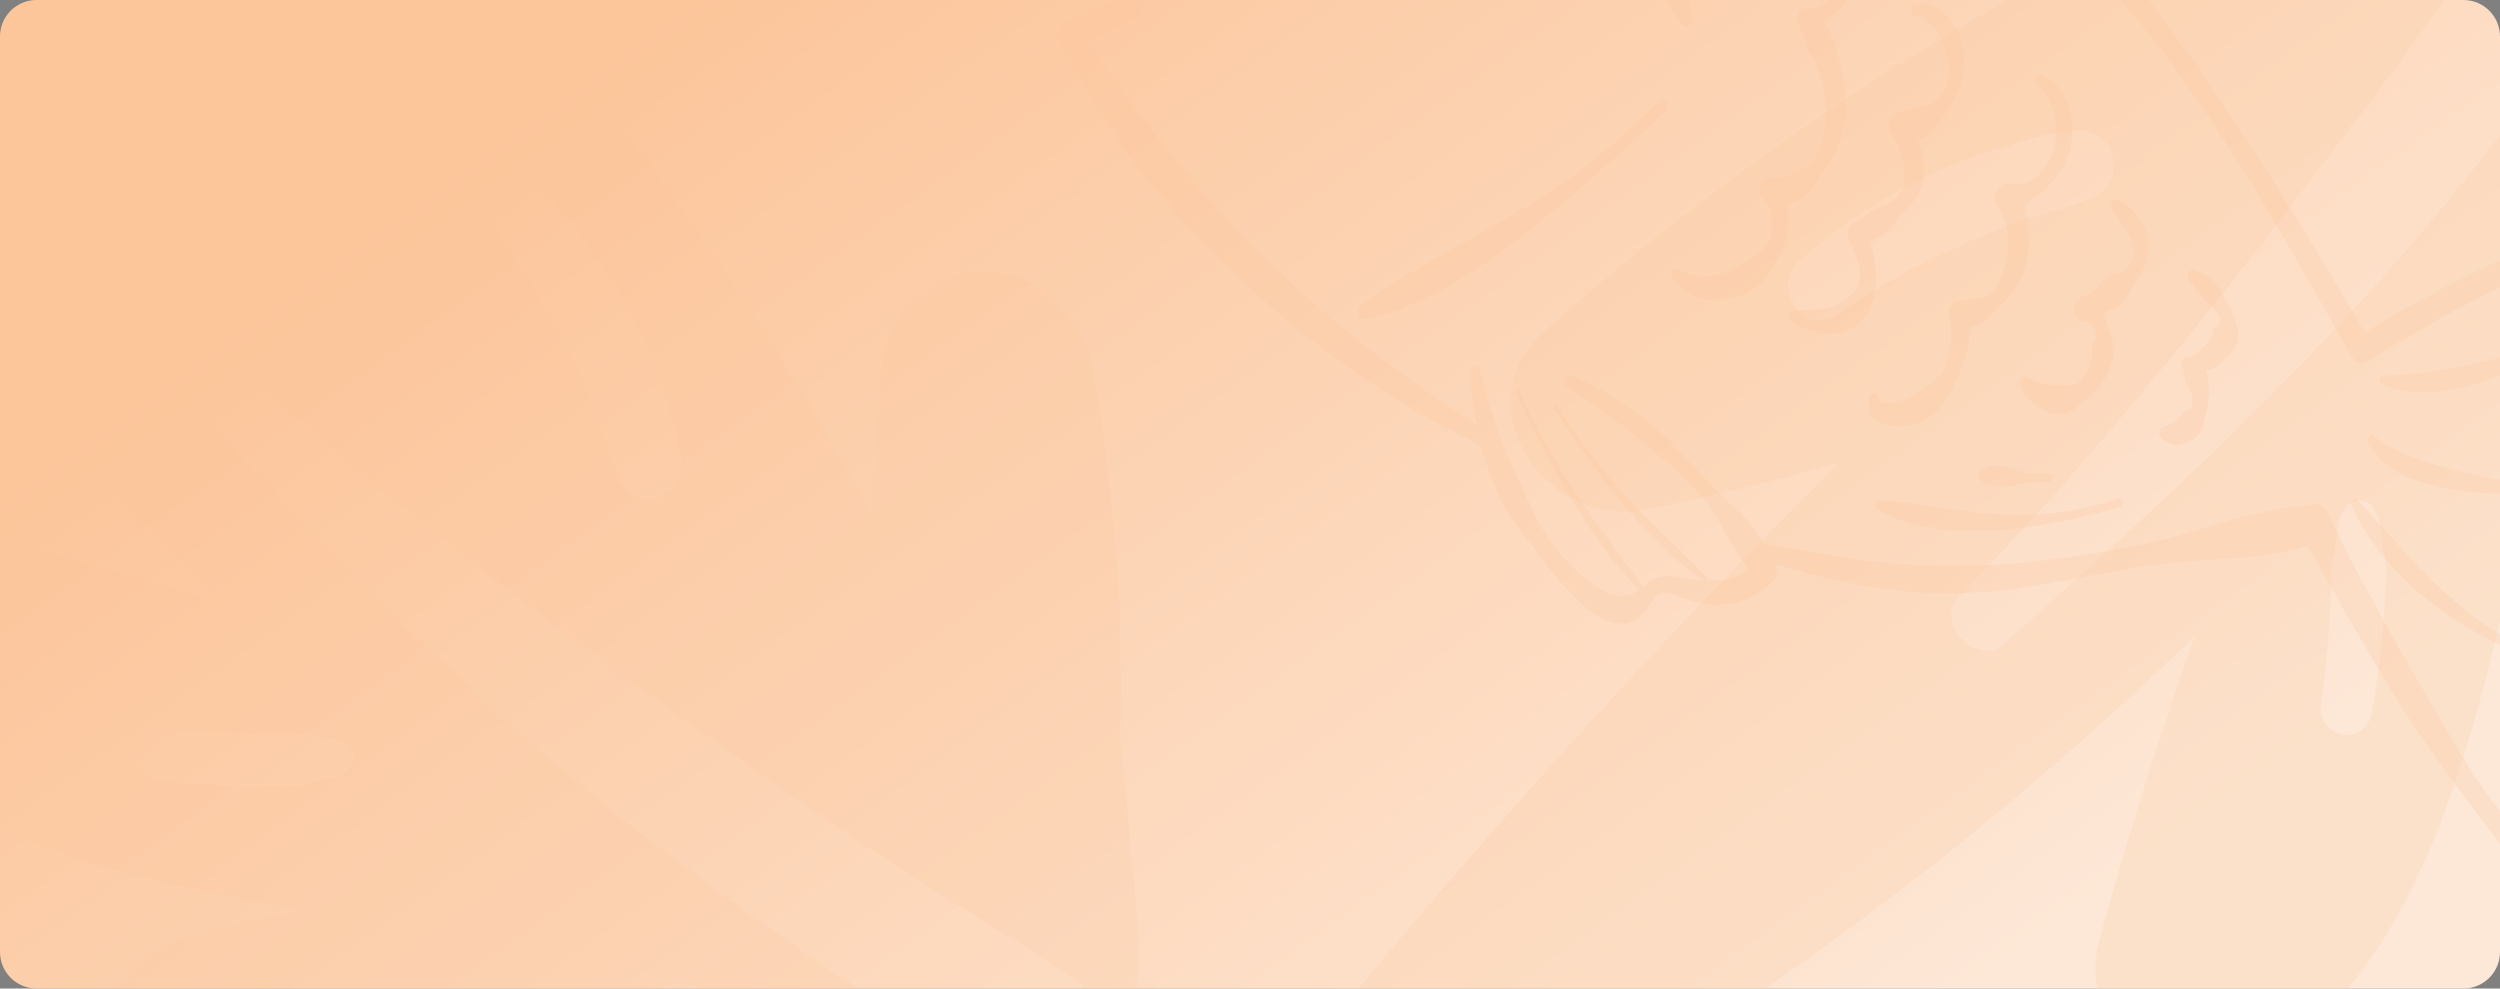 <svg xmlns="http://www.w3.org/2000/svg" xmlns:xlink="http://www.w3.org/1999/xlink" width="1240" height="490.306" viewBox="0 0 1240 490.306">
  <rect x="0" y="0" width="1240" height="490.306" fill="#808080" stroke="none"/>
  <defs>
    <clipPath id="clip-path">
      <path id="Trazado_879583" data-name="Trazado 879583" d="M17.848,0h1204.3A18.117,18.117,0,0,1,1240,18.374V471.931a18.117,18.117,0,0,1-17.849,18.374H17.848A18.117,18.117,0,0,1,0,471.931V18.374A18.117,18.117,0,0,1,17.848,0Z" transform="translate(0 0)" fill="#ac9afc"/>
    </clipPath>
    <linearGradient id="linear-gradient" x1="0.165" y1="0.202" x2="0.98" y2="0.647" gradientUnits="objectBoundingBox">
      <stop offset="0" stop-color="#fcc59a"/>
      <stop offset="1" stop-color="#fde7d6"/>
    </linearGradient>
    <clipPath id="clip-path-2">
      <rect id="Rectángulo_402393" data-name="Rectángulo 402393" width="756.597" height="747.205" fill="#fcc59a"/>
    </clipPath>
    <clipPath id="clip-path-3">
      <path id="Trazado_879558" data-name="Trazado 879558" d="M6.517,5.635,749.556,6.747l1.066,692.524L7.583,698.159Z" fill="#fcc59a"/>
    </clipPath>
    <clipPath id="clip-path-4">
      <rect id="Rectángulo_402394" data-name="Rectángulo 402394" width="813.798" height="654.661" fill="#fcc59a"/>
    </clipPath>
  </defs>
  <g id="fnd-3" transform="translate(-1612.449 -9196.585)">
    <g id="Enmascarar_grupo_1098888" data-name="Enmascarar grupo 1098888" transform="translate(1612.449 9196.585)" clip-path="url(#clip-path)">
      <path id="Trazado_879555" data-name="Trazado 879555" d="M17.848,0h1204.3A18.117,18.117,0,0,1,1240,18.374V471.931a18.117,18.117,0,0,1-17.849,18.374H17.848A18.117,18.117,0,0,1,0,471.931V18.374A18.117,18.117,0,0,1,17.848,0Z" transform="translate(0 0)" fill="url(#linear-gradient)"/>
      <line id="Línea_2196" data-name="Línea 2196" y1="4.799" transform="translate(291.845 -62.102)" fill="none" stroke="#fff" stroke-miterlimit="10" stroke-width="1"/>
      <line id="Línea_2197" data-name="Línea 2197" x2="4.661" transform="translate(278.263 -49.809)" fill="none" stroke="#fff" stroke-miterlimit="10" stroke-width="1"/>
      <g id="Grupo_1101625" data-name="Grupo 1101625" transform="translate(661.266 -166.351)" opacity="0.36" style="mix-blend-mode: color-dodge;isolation: isolate">
        <g id="Grupo_1101624" data-name="Grupo 1101624" transform="translate(0 0)" opacity="0.54" clip-path="url(#clip-path-2)">
          <path id="Trazado_879556" data-name="Trazado 879556" d="M733.787,129.717c-3.692-34.023-6.144-68.922-28.218-95.8-12.5,37.381-34.277,70.167-56.517,102.99-30.069,44.388-61.845,87.4-95.83,128.755-66.649,81.377-142.4,150.8-220.551,220.037-13.627,12.041-35.043-10.62-22.047-23.754,71.072-72.132,134.467-153.731,195.833-234.73,30.925-40.809,60.859-82.494,89.355-125.134,22.142-33.123,42.5-67.279,69.853-95.655C645.207-.445,622.595-.473,599.992.385Q560.239,1.99,520.464,4.066C457.691-1.474,394.5.445,330.757,9.233,319.921,10.746,312.03,15.3,306.469,21.44,265.618,44.713,274.357,115.711,331,122.474q35.612,4.193,71.22,8.447C295.069,183.009,195.263,250.15,104.295,331.232c-41.209,36.754,3.025,97,48.85,88.182q49.674-9.591,97.9-23.8Q126.692,519.366,13.954,655.016c-38.4,46.206,8.958,114.27,63.252,85.2,128.633-68.977,245.126-157.016,350.058-258.2C409.7,531.93,393.713,582.4,379.871,633.5c-10.069,36.92,24.812,79.712,63.118,66.449C534.58,668.118,565.935,533.379,585.719,443.08a389.31,389.31,0,0,0,12.386,73.775c11.351,41.482,57.933,51.567,88.069,24.865,110.381-97.9,61.545-284.456,47.613-412m-423.5,158.746a392.722,392.722,0,0,0-59.434,33.469c-17.409,12.087-34.859-13.263-19.032-26.96a273.649,273.649,0,0,1,64.189-42.008,239,239,0,0,1,33.372-12.922c12.485-3.672,26.336-8.331,39.354-8.848,5.507-.194,12.341,1.744,15.294,7.081,2.474,4.489,3.572,7.9,3.043,12.945-.69,6.094-5.3,11.4-10.782,13.54-10.97,4.336-22.818,6.625-33.954,10.772-10.782,3.99-21.572,8.1-32.05,12.931M521.952,458.349c-.206,4.235-.462,8.405-.775,12.576-1.241,16.382-3.222,32.611-5.888,48.8-1.125,6.781-7.865,12.391-14.725,10.984A13.5,13.5,0,0,1,489.9,515.549q3.368-23.7,4.629-47.627l.412-8.645c0-.115-.013-.881.009-1.412s.045-2.117.054-2.3c.045-.881.085-1.762.072-2.648.031-3.123-.211-6.376.672-9.337.287-1.163.8-2.376,1.089-3.543,0-.055.09-.7.112-1.112.148-1.938.471-3.926.735-5.859.511-4.687.937-8.793,3.092-13.1,2.72-5.4,11.548-8.022,15.079-1.652a28.369,28.369,0,0,1,3.164,6.818,63.591,63.591,0,0,1,1,6.652c.3,2.2.533,4.392.775,6.583.081.655.161,1.366.242,2.076.049.18.349,1.079.439,1.555,1.47,5.2.739,10.943.479,16.349M685.466,289.884a14.593,14.593,0,0,1-.47,1.509c-.134.346-.211.757-.341,1.1l-.067.175a14.7,14.7,0,0,1-6.861,8.138,14.182,14.182,0,0,1-10.311,1.361,4.889,4.889,0,0,1-.905-.221c-.619-.208-1.188-.3-1.81-.5a17.034,17.034,0,0,1-6.982-3.654,30.4,30.4,0,0,0-2.469-2.251,29.048,29.048,0,0,1-4.432-4.29c-.6-.678-1.192-1.416-1.788-2.094a24.6,24.6,0,0,1-2.684-3.732c-2.429-4.309-5.516-9.12-7.246-13.687-2.846-7.515-5.9-15.45-6.717-23.5a17.77,17.77,0,0,1,8.94-16.935,16.5,16.5,0,0,1,18.534,1.587c6.166,5.148,10.925,12.165,15.532,18.767,2.734,3.912,4.777,9.023,6.977,13.323a35.448,35.448,0,0,1,3.477,13.438,22.247,22.247,0,0,0,.471,3.382,18.526,18.526,0,0,1-.847,8.092" transform="translate(0 -0.002)" fill="#fcc59a"/>
        </g>
      </g>
      <g id="Grupo_1101627" data-name="Grupo 1101627" transform="translate(538.748 -151.343) rotate(87)" opacity="0.17" style="mix-blend-mode: multiply;isolation: isolate">
        <g id="Grupo_1101626" data-name="Grupo 1101626" transform="translate(0 0)" clip-path="url(#clip-path-3)">
          <path id="Trazado_879557" data-name="Trazado 879557" d="M726.858,125.917c-3.675-31.538-6.132-63.887-27.849-88.829-12.221,34.627-33.562,64.982-55.357,95.37-29.467,41.1-60.612,80.911-93.929,119.192C484.384,326.974,410.09,391.2,333.437,455.261c-13.366,11.139-34.43-9.894-21.686-22.048,69.7-66.749,131.838-142.284,191.989-217.265,30.312-37.777,59.651-76.367,87.575-115.845,21.7-30.666,41.642-62.293,68.465-88.553-20.1-6.4-42.307-6.46-64.5-5.7q-39.038,1.43-78.1,3.3a875.984,875.984,0,0,0-186.3,4.51c-10.639,1.386-18.383,5.595-23.835,11.278-40.085,21.511-31.4,87.325,24.239,93.677q34.98,3.939,69.956,7.933a1283.159,1283.159,0,0,0-292.3,185.214c-40.418,34,3.109,89.9,48.1,81.8q48.77-8.816,96.113-21.91Q131.2,486.159,20.673,611.717c-37.645,42.768,8.96,105.921,62.24,79.055,126.229-63.74,240.51-145.165,343.417-238.788C409.15,498.22,393.524,544.972,380,592.317c-9.836,34.2,24.482,73.915,62.082,61.679,89.9-29.372,120.505-154.2,139.807-237.866a342.854,342.854,0,0,0,12.269,68.394c11.207,38.463,56.968,47.878,86.526,23.175,108.264-90.575,60.036-263.549,46.172-381.782M311.173,272.423a391.126,391.126,0,0,0-58.321,30.932c-17.08,11.177-34.254-12.344-18.729-25.015A269.718,269.718,0,0,1,297.1,239.5a242.657,242.657,0,0,1,32.755-11.927c12.256-3.385,25.852-7.683,38.636-8.143,5.408-.171,12.123,1.634,15.03,6.586,2.436,4.164,3.519,7.329,3.007,12-.669,5.647-5.186,10.562-10.569,12.533-10.767,4-22.4,6.106-33.33,9.934-10.583,3.683-21.174,7.476-31.457,11.938M519.288,430.189c-.2,3.925-.441,7.79-.743,11.654-1.2,15.181-3.118,30.22-5.713,45.219-1.1,6.284-7.706,11.473-14.446,10.159-6.735-1.37-11.506-7.286-10.5-14.065q3.274-21.961,4.478-44.135l.392-8.012c0-.107-.014-.817.007-1.308s.041-1.962.049-2.129c.043-.817.081-1.633.067-2.454.026-2.895-.216-5.909.647-8.653.28-1.077.784-2.2,1.064-3.282,0-.051.087-.65.108-1.03.142-1.8.456-3.638.713-5.429.5-4.343.907-8.148,3.018-12.138,2.664-5,11.33-7.418,14.807-1.509a25.733,25.733,0,0,1,3.117,6.324,55.954,55.954,0,0,1,.991,6.167c.294,2.036.53,4.071.771,6.1.08.607.16,1.266.241,1.924.049.167.345,1,.433,1.441,1.451,4.825.742,10.143.494,15.154m160.344-155.9a12.946,12.946,0,0,1-.46,1.4c-.132.321-.206.7-.333,1.021l-.066.162a13.794,13.794,0,0,1-6.726,7.532,14.648,14.648,0,0,1-10.125,1.246,5.044,5.044,0,0,1-.889-.206c-.608-.193-1.167-.275-1.779-.469a17.152,17.152,0,0,1-6.862-3.4,29.426,29.426,0,0,0-2.428-2.09,27.984,27.984,0,0,1-4.358-3.983c-.586-.629-1.173-1.314-1.759-1.944a22.974,22.974,0,0,1-2.641-3.463c-2.392-4-5.431-8.461-7.136-12.7-2.805-6.969-5.818-14.328-6.63-21.794a16.2,16.2,0,0,1,8.756-15.683,17,17,0,0,1,18.2,1.5c6.063,4.781,10.747,11.291,15.28,17.416,2.69,3.63,4.7,8.37,6.871,12.358a31.473,31.473,0,0,1,3.434,12.46,19.542,19.542,0,0,0,.467,3.135,16.242,16.242,0,0,1-.82,7.5" transform="translate(0.483 1.019)" fill="#fcc59a"/>
        </g>
      </g>
      <g id="Grupo_1101629" data-name="Grupo 1101629" transform="translate(524.839 -209.71)" opacity="0.24" style="mix-blend-mode: multiply;isolation: isolate">
        <g id="Grupo_1101628" data-name="Grupo 1101628" transform="translate(0 0)" clip-path="url(#clip-path-4)">
          <path id="Trazado_879559" data-name="Trazado 879559" d="M64.255,210.595c11.488,2.342,22.845,4.577,34.281,6.491,11.437,1.785,22.851,3.435,34.287,4.342,5.718.514,11.442.678,17.155.914,5.752.228,11.352.15,17.178.107,11.357-.286,22.9-.885,34.367-2.164,11.482-1.314,23-2.806,34.48-4.92,5.747-.957,11.476-2.185,17.223-3.278q8.612-1.692,17.155-3.992c11.369-3.213,22.669-7.055,34.072-10.011,5.713-1.385,11.437-2.671,17.195-3.656,5.747-1.057,11.544-1.678,17.325-2.456l.7-.093c2.973-.407,5.718,1.507,7.114,4.57,3.784,8.333,7.885,16.624,12.038,24.779L371.836,245.3c8.725,16.01,17.932,31.548,26.975,47.23,9.122,15.574,18.063,31.441,28.552,45.473,2.615,3.5,5.27,6.955,8.1,10.14a86.211,86.211,0,0,0,8.9,8.79,80.392,80.392,0,0,0,9.366,7.134,43.649,43.649,0,0,0,8.884,4.7l-8.878,11.9-3.063-11.175c-.522-1.857-.936-3.763-1.413-5.641a46.787,46.787,0,0,1-1.628-7.891,20.525,20.525,0,0,1,.471-6.305,18.93,18.93,0,0,1,2.218-5.413,56.368,56.368,0,0,1,3.744-5.149l6.53-8.512,6.524-8.519c2-2.692,4.839-6.155,5.684-7.648a3.074,3.074,0,0,0,.522-1.485,15.261,15.261,0,0,0-.409-3.656l-2.422-11.29-2.5-11.711c-.879-4.306-1.293-10.219.352-15.574,3.341-10.283,9.372-15.146,13.155-20.373,4-5.1,7.256-11.34,10.461-18.045a48.4,48.4,0,0,0,1.951-4.506,4.052,4.052,0,0,0,.221-2.357c-.187-1.635-1.5-6.013-2.451-9.654-2.042-7.619-4.05-14.653-5.962-22.794a41.714,41.714,0,0,1-.964-8.048,26.7,26.7,0,0,1,1.662-9.754c2.258-5.82,4.89-8.8,6.66-11.54a179.173,179.173,0,0,0,10.637-17.816,14.563,14.563,0,0,0,1.135-2.706c.057-.186.062-.193.091-.129-.057-.514.062.193.017-.15-.045-1.007-2.15-3.649-4.64-8.69l-.6-1.35-.8-2.192a35.8,35.8,0,0,1-1.061-4.02,42.036,42.036,0,0,1-.777-7.869,51.309,51.309,0,0,1,2.212-14.346c2.57-8.933,7.324-15.946,11.692-21.815l6.422-8.533c1.015-1.378,2.025-2.756,2.95-4.163l1.361-2.107c.187-.271.17-.3.057.186a4.738,4.738,0,0,0-.079,1.207c-.017-.4.028.428.062.486a3.272,3.272,0,0,0,.119.45c.17.464.233.414.114.193l-.664-1.235c-.55-1.064-1-2.014-1.407-2.935-.828-1.871-1.56-3.72-2.258-5.591a84.447,84.447,0,0,1-3.54-11.89c-.454-2.107.539-4.277,2.212-4.849,1.52-.521,3.086.464,3.7,2.228l.1.307a92.116,92.116,0,0,0,4.283,9.59c.8,1.592,1.628,3.163,2.473,4.627.431.75.862,1.428,1.225,1.964l.766,1.107a10.236,10.236,0,0,1,1.31,2.728,11.1,11.1,0,0,1,.272,1.157c.074.307.136,1.378.125,1.221a9.859,9.859,0,0,1-.255,2.664,13.374,13.374,0,0,1-1.044,2.792l-1.35,2.714c-.913,1.792-1.878,3.478-2.842,5.149-1.929,3.321-3.954,6.391-5.8,9.433-3.7,6.084-6.813,11.811-8.18,17.974-1.424,6.205-1.18,12.1.987,15.931.7,1.735,3.614,4.356,6.008,10.711a23.137,23.137,0,0,1,1.129,5.57,23.448,23.448,0,0,1-.323,5.734,32.617,32.617,0,0,1-2.706,8.033,199.462,199.462,0,0,1-11.386,20.487c-2.139,3.371-4.045,6.055-4.476,7.419A5.807,5.807,0,0,0,500,185a17.891,17.891,0,0,0,.295,3.649c1.242,7.119,2.575,15.281,3.772,22.9.5,4.006,1.5,7.105,1.691,13.368a23.25,23.25,0,0,1-1.844,9.055,58.889,58.889,0,0,1-2.9,5.613c-3.551,6.541-7.233,13.56-11.97,19.823-4.731,6.063-9.519,10.883-10.58,15.746a15.7,15.7,0,0,0,.278,7.7c.743,3.256,1.844,7.348,2.774,11l2.927,11.39a33.964,33.964,0,0,1,1.072,7.976,21.735,21.735,0,0,1-2.258,9.64c-2.723,5.006-4.544,6.919-6.649,10.169l-6.183,8.912-6.172,8.926a43.32,43.32,0,0,0-2.445,3.742c-.119.207-.131.55.079-.186.023.071.1-.621.108-.45-.017.114.4,1.442.97,3.449.5,1.871,1.067,3.706,1.526,5.591l2.814,11.3.25,1.014c1.163,4.642-.891,9.59-4.578,11.047a5.626,5.626,0,0,1-4.55-.157,40.558,40.558,0,0,1-11.822-8.426,120.823,120.823,0,0,1-9.173-10.5l-16.514-21.608c-10.8-14.36-21.614-28.628-31.627-43.752-10.081-15.053-19.282-30.927-28.512-46.737L347.215,231.2,333.43,207.289l7.812,4.477c-5.718,1.307-11.42,2.778-17.178,3.806-5.741,1.107-11.516,1.907-17.308,2.606-11.6,1.221-23.3,1.55-34.934,2.506-11.618,1.071-23.106,3.235-34.627,5.241-11.533,1.985-23.043,4.435-34.679,6.177a302.2,302.2,0,0,1-35.166,3.87c-5.8.286-11.817.221-17.682.014-5.9-.236-11.788-.764-17.648-1.45a276.6,276.6,0,0,1-34.911-6.17,331.064,331.064,0,0,1-34.179-10.033c-1.679-.578-2.672-2.756-2.212-4.87.425-1.964,1.974-3.178,3.54-2.871" transform="translate(283.194 267.888)" fill="#fcc59a"/>
          <path id="Trazado_879560" data-name="Trazado 879560" d="M800.782,269.227c-3.336.778-6.768,1.407-10.03,2.314-3.262.971-6.484,1.707-9.752,2.856-6.53,2.057-12.991,4.513-19.458,6.955-6.456,2.471-12.872,5.177-19.254,7.983s-12.713,5.848-19.055,8.84q-18.984,9.073-37.577,19.459c-12.356,6.984-24.689,14.046-36.732,21.694l-.04.021c-2.377,1.507-5.219.564-6.722-2.071L614.6,289.121q-13.845-23.983-28.285-47.358c-9.621-15.581-19.85-30.534-30.276-45.209a384.631,384.631,0,0,0-33.4-41.31c-6-6.263-11.873-12.7-18.182-18.416-6.178-5.927-12.361-11.782-18.749-17.238l-9.389-8.5-9.65-7.962c-3.239-2.6-6.314-5.534-9.6-8.033L447.251,87.5a276.369,276.369,0,0,0-40.907-26.743,313.838,313.838,0,0,0-44.05-18.373,417.061,417.061,0,0,0-45.412-12.618c-7.63-1.871-15.351-2.892-23.021-4.442a114.126,114.126,0,0,0-11.573-1.692l-11.6-1.478c-15.487-1.592-31.082-2.328-46.62-1.164-15.527.978-31.048,3.392-46.081,8.441-7.619,1.849-14.9,5.484-22.363,7.926-7.488,2.392-14.716,5.834-22.085,8.676-7.409,2.714-14.568,6.313-21.8,9.712-3.591,1.757-7.273,3.271-10.807,5.22L90.407,67.026l-10.535,6.1L69.7,80.115c-6.756,4.742-13.672,9.169-20.048,14.732-6.422,5.456-13.2,10.276-19.345,16.245l-18.579,17.7.5-9.776c9.343,13.082,18.942,25.857,28.4,38.8l.023.036a7.788,7.788,0,0,1-.306,9.247,5.341,5.341,0,0,1-1.651,1.285c-10.342,5.02-20.6,10.3-30.821,15.738l2.558-10.947,10.381,15.881,10.83,15.36c3.75,4.97,7.568,9.84,11.232,14.867,3.852,4.827,7.675,9.669,11.425,14.61,3.937,4.706,7.795,9.519,11.652,14.325l12,13.9,12.4,13.375L103.1,288.314l13.1,12.311,13.354,11.911,13.615,11.483,13.9,10.975q14.092,10.593,28.478,20.673l14.545,9.719,14.716,9.39.074.043a4.5,4.5,0,0,1,1.384,5.327c-.743,1.835-2.479,2.628-3.971,1.885L196.8,374.247,181.52,365.8l-15.113-8.99-14.835-9.74-14.613-10.283-14.381-10.84q-7.088-5.645-14.075-11.5l-13.723-12.2-13.4-12.775L68.328,276.118l-12.69-13.939q-6.169-7.219-12.208-14.624C39.5,242.491,35.68,237.3,31.863,232.116c-3.687-5.341-7.216-10.861-10.818-16.274L10.81,199,1.166,181.637l-.159-.286c-1.764-3.185-1.152-7.569,1.379-9.8a5.292,5.292,0,0,1,1.344-.871c10.455-4.656,20.865-9.455,31.2-14.525l-1.934,10.568C23.438,153.895,14.033,140.9,4.36,128.195l-.023-.029a7.87,7.87,0,0,1,.159-9.347l.363-.4L23.591,99.667c6.183-6.377,13.031-11.618,19.526-17.481,6.45-5.977,13.473-10.833,20.349-16,3.46-2.535,6.881-5.17,10.376-7.626L84.6,51.816l10.762-6.784c3.614-2.192,7.38-3.949,11.068-5.941,7.432-3.828,14.784-7.962,22.544-10.647,15.209-6.577,31.1-10.361,46.966-12.846,15.913-2.3,31.712-4.513,47.6-5.955l11.93-.736a104.206,104.206,0,0,1,11.93-.586l11.953-.1a109.512,109.512,0,0,1,11.959.193,312.857,312.857,0,0,1,47.636,5.441,423.506,423.506,0,0,1,46.921,12.161A337.106,337.106,0,0,1,411.6,44.239c7.443,3.827,15.079,7.162,22.266,11.732,7.29,4.3,14.716,8.362,21.625,13.589l10.54,7.477c3.46,2.606,6.751,5.527,10.081,8.376l9.916,8.676,9.394,9.512c3.063,3.278,6.269,6.32,9.2,9.776l8.719,10.426c5.906,6.8,11.329,14.189,16.866,21.408,10.954,14.56,21.659,29.27,32.313,44.023,5.338,7.369,10.347,15.089,15.532,22.615l15.141,22.986c9.984,15.424,19.725,31.077,29.363,46.816l14.3,23.729,13.967,24.008-6.762-2.042c12.276-7.919,24.723-15.267,37.4-21.93q18.984-10.09,38.36-18.916c12.963-5.748,26.09-10.933,39.4-15.431,6.643-2.285,13.394-4.149,20.173-5.827,3.353-.928,6.881-1.492,10.3-2.249,3.438-.685,6.79-1.057,10.189-1.6,1.725-.278,3.3,1.257,3.517,3.428.21,2.092-.913,4.006-2.536,4.392Z" transform="translate(0.002 50.036)" fill="#fcc59a"/>
          <path id="Trazado_879561" data-name="Trazado 879561" d="M64.2,35.2c5.611,14.417.874,31.82-10.574,38.882s-25.284,1.1-30.895-13.311-.874-31.827,10.58-38.882S58.586,20.786,64.2,35.2Z" transform="translate(95.19 116.156)" fill="#fcc59a" stroke="#40433e" stroke-linecap="round" stroke-linejoin="round" stroke-width="1.482"/>
          <path id="Trazado_879562" data-name="Trazado 879562" d="M43.969,58.94C111.443,16.288,187.851-3.707,263.239,1.57c9.321.65,20.916,4.092,22.748,15.61a24.908,24.908,0,0,1-1.759,12.539c-6.3,16.538-20.825,24.793-32.7,35.433s-22.5,29.785-16.049,46.23" transform="translate(205.464 4.551)" fill="#fcc59a" stroke="#40433e" stroke-linecap="round" stroke-linejoin="round" stroke-width="1.482"/>
          <path id="Trazado_879563" data-name="Trazado 879563" d="M85.437,59.454A125.892,125.892,0,0,1,100.215,66.4c4.862,2.6,9.536,5.706,14.194,8.833a146.656,146.656,0,0,1,13.473,10.5c4.311,3.856,8.441,8,12.554,12.147l12.078,12.832a129.385,129.385,0,0,0,12.446,12.418l6.456,6.07a88.515,88.515,0,0,1,5.843,6.912c3.665,4.891,6.5,10.668,9.525,16.174l.374.686a7.618,7.618,0,0,1-.976,8.6A38.682,38.682,0,0,1,173.3,170.6a38.23,38.23,0,0,1-13.865,2.742,42.481,42.481,0,0,1-13.422-1.849c-4.4-1.3-8.447-3.378-11.936-3.92-3.7-.5-5.985.643-8.515,4.992a28.416,28.416,0,0,1-5.259,6.57,13.434,13.434,0,0,1-3.943,2.392,13.208,13.208,0,0,1-4.153,1.021c-5.65.607-10.432-2.042-14.636-4.613a60.329,60.329,0,0,1-11.232-9.74c-3.16-3.256-6.632-7.227-9.644-11.011-3.08-3.835-6.155-7.676-9-11.775-5.73-8.062-12.605-15.4-16.945-25.072A164.9,164.9,0,0,1,40.326,90.1c-1.259-5.263-2.235-10.611-3.012-15.988-.607-5.427-1.169-10.826-1.265-16.274-.028-1.65,1.015-3.021,2.332-3.056a2.474,2.474,0,0,1,2.3,2.014l.028.107c.686,2.492,1.316,4.97,1.889,7.455l2.082,7.319q2.136,7.262,4.584,14.275c1.713,4.642,3.387,9.276,5.333,13.739,1.878,4.5,3.909,8.883,6.047,13.182,2.184,4.242,3.965,8.826,6.013,13.268a76.533,76.533,0,0,0,6.881,12.732,102.981,102.981,0,0,0,8.64,10.89,105.616,105.616,0,0,0,9.65,9.4,47.462,47.462,0,0,0,10.03,7.219,20.826,20.826,0,0,0,9.706,2.371,18.83,18.83,0,0,0,2.059-.236c.868-.25.749.093,1.917-.457a13.224,13.224,0,0,0,4.8-2.906c1.832-1.364,3.937-3.478,6.518-4.663a15.005,15.005,0,0,1,7.67-1.45c4.918.243,8.935,1.557,12.861,1.785a66.385,66.385,0,0,0,11.7.293c7.59-.564,14.931-3.378,19.583-9.654l-.6,9.283c-3.375-4.806-7.154-9.119-10.325-14.075-3.336-4.777-6.093-10.247-9.088-15.574a87.749,87.749,0,0,0-4.822-7.605c-1.77-2.335-3.67-4.506-5.537-6.72-1.917-2.142-3.92-4.163-5.877-6.241l-6.183-5.763c-4.17-3.749-8.487-7.219-12.792-10.69l-13-10.233c-4.368-3.349-8.855-6.42-13.286-9.683L83.559,64.9a3.4,3.4,0,0,1-.953-4.042,2.191,2.191,0,0,1,2.774-1.428Z" transform="translate(168.449 336.373)" fill="#fcc59a"/>
          <path id="Trazado_879564" data-name="Trazado 879564" d="M246.1,58.175c.028.036-.539-.343-1.288-.678a13.343,13.343,0,0,0-3.653-1.078c-3.347-.628-8.248.278-14.392,1.778-3.063.693-6.257,1.721-9.7,2.678-3.432,1.057-7.04,2.228-10.739,3.635-7.431,2.642-15.289,5.827-23.208,8.983A219.518,219.518,0,0,1,159.4,81.44a92.51,92.51,0,0,1-21.517,3.171,62.778,62.778,0,0,1-8.719-.478,48.674,48.674,0,0,1-6.654-1.278c-3.659-1.021-5.684-1.828-5.684-1.828a2.429,2.429,0,0,1-1.174-2.856,1.968,1.968,0,0,1,1.5-1.571l.13-.021s2.088-.321,5.627-.493c1.764-.036,3.926-.378,6.365-.571,2.439-.043,5.2-.643,8.186-.85,2.99-.486,6.24-.757,9.661-1.414,3.438-.464,7.051-1.2,10.807-1.957,7.494-1.607,15.549-3.4,23.611-5.556,8.078-2.021,16.156-4.334,23.758-6.42,7.59-1.992,14.738-4.035,20.888-5.241,6.008-1.45,11.431-2.371,15.317-1.892a15.82,15.82,0,0,1,4.521,1.164,8.909,8.909,0,0,1,1.43.7l.238.129a2.536,2.536,0,0,1,.794,3,1.623,1.623,0,0,1-2.383,1Z" transform="translate(540.039 319.671)" fill="#fcc59a"/>
          <path id="Trazado_879565" data-name="Trazado 879565" d="M234.1,92.432a60.542,60.542,0,0,0-14.591-3.549,117.731,117.731,0,0,0-14.988-.686c-5.032-.029-10.081.357-15.175.428-5.111.05-10.211.121-15.351-.157a131.2,131.2,0,0,1-30.566-4.949,62.816,62.816,0,0,1-14.988-6.141A38.365,38.365,0,0,1,115.43,65.161l-.46-.714a3.543,3.543,0,0,1,.357-4.206,2,2,0,0,1,2.956-.029c.97.95,1.917,1.949,2.853,2.978a2.714,2.714,0,0,1,.17,3.228,1.592,1.592,0,0,1-1.917.678c-1.18-.471-2.349-.971-3.5-1.514l2.854-4.949c7.953,6.463,17.013,9.626,26.629,12.682a246.59,246.59,0,0,0,29.182,7.434c9.837,1.957,19.872,2.328,30.015,2.792,5.077.186,10.166.621,15.266,1.207A86.975,86.975,0,0,1,235,88.1l.062.021a2.347,2.347,0,0,1,1.271,2.735,1.786,1.786,0,0,1-2.178,1.6l-.062-.021" transform="translate(534.789 365.849)" fill="#fcc59a"/>
          <path id="Trazado_879566" data-name="Trazado 879566" d="M221.885,150.3s-1.946-.614-5.344-1.692c-3.358-1.128-8.362-2.7-14.092-5.106-2.91-1.064-6.013-2.435-9.281-3.928-3.279-1.45-6.66-3.242-10.223-4.927-7.006-3.692-14.364-8.041-21.6-12.8-3.54-2.535-7.114-5.034-10.478-7.812-3.46-2.606-6.632-5.591-9.746-8.426-3.007-2.985-5.934-5.87-8.549-8.833-2.587-3.006-5.055-5.813-7.091-8.726a102.12,102.12,0,0,1-9.253-14.589c-1.969-3.778-2.939-6.063-2.939-6.063a2.615,2.615,0,0,1,.743-3.092,1.523,1.523,0,0,1,1.94.179l.062.064s1.645,1.535,4.255,4.442c2.587,2.878,6.286,7,10.722,11.94,2.2,2.471,4.555,5.163,7.12,7.912,2.456,2.9,5.281,5.627,8.061,8.662,2.893,2.849,5.815,5.927,8.918,8.84,3.035,3.042,6.325,5.748,9.531,8.662,3.313,2.685,6.581,5.506,9.967,7.933,3.347,2.528,6.791,4.656,10.081,6.834,3.358,1.992,6.592,4.013,9.786,5.513,3.165,1.6,6.172,3.078,9,4.249a110.211,110.211,0,0,0,13.831,4.927c3.426.943,5.389,1.478,5.389,1.478a2.3,2.3,0,0,1,1.356,2.671c-.21,1.207-1.157,1.971-2.116,1.707l-.057-.014" transform="translate(528.416 393.215)" fill="#fcc59a"/>
          <path id="Trazado_879567" data-name="Trazado 879567" d="M46.81,13.561s1.248,1.892,3.432,5.2c2.218,3.3,5.384,8.012,9.19,13.675,3.92,5.527,8.192,12.289,13.014,19.316,4.76,7.127,9.831,14.732,14.9,22.33,4.975,7.726,9.814,15.624,13.916,23.4a198.24,198.24,0,0,1,10.223,21.987,109.386,109.386,0,0,1,6.62,23.693c.25,1.928-.794,3.749-2.332,4.063a2.459,2.459,0,0,1-2.354-.893l-.045-.057a56.276,56.276,0,0,1-3.727-5.106,157.514,157.514,0,0,1-8.453-14.26c-3.262-6.041-6.694-13.339-10.353-21.2C87.23,97.8,83.372,89.355,79.509,80.914c-3.9-8.441-7.925-16.824-12.055-24.372-4.1-7.584-8.288-14.325-11.868-20.116C48.28,25.051,42.8,18,42.8,18a4.014,4.014,0,0,1,.04-4.763,2.309,2.309,0,0,1,3.784.05c.045.064.1.129.142.2Z" transform="translate(196.433 75.408)" fill="#fcc59a"/>
          <path id="Trazado_879568" data-name="Trazado 879568" d="M178.546,42.372s-2.144,1.978-5.894,5.441c-3.767,3.378-9.122,8.526-15.68,14.275-3.222,3-6.773,6.134-10.546,9.426L134.541,81.847c-8.322,7.041-17.274,14.439-26.339,21.694-9.179,7.005-18.448,13.9-27.491,19.516-4.527,2.785-8.935,5.391-13.167,7.734-4.272,2.207-8.277,4.4-12.123,5.963-15.209,6.877-26.181,8.176-26.181,8.176-1.515.179-2.853-1.221-3-3.128a3.855,3.855,0,0,1,1.186-3.185l.04-.036s2.264-1.935,6.354-4.749c4.079-2.864,9.962-6.684,17.093-10.9,3.557-2.164,7.477-4.277,11.567-6.67,4.13-2.292,8.481-4.706,12.985-7.2,4.5-2.528,9.156-5.134,13.882-7.784,4.76-2.585,9.474-5.527,14.279-8.269,4.743-2.9,9.525-5.727,14.137-8.748,4.618-3,9.06-6.2,13.394-9.219,8.64-6.12,16.366-12.547,22.953-18.095,6.53-5.706,11.834-10.526,15.464-14.217,3.648-3.628,5.735-5.706,5.735-5.706a2.321,2.321,0,0,1,3.75.55,3.986,3.986,0,0,1-.437,4.727l-.079.071" transform="translate(122.584 222.906)" fill="#fcc59a"/>
          <path id="Trazado_879569" data-name="Trazado 879569" d="M124.312,22.6l2.178-.457c.908,0,1.849,0,2.774.064a15.348,15.348,0,0,1,5.038,1.557,22.808,22.808,0,0,1,8.305,7.455,36.33,36.33,0,0,1,5.134,11.1,40.772,40.772,0,0,1,1.044,6.441,35.965,35.965,0,0,1-.238,6.862l-.511,2.735c-.278,1.093-.539,2.228-.857,3.256a43.755,43.755,0,0,1-2.264,5.648,40.766,40.766,0,0,1-6.325,9.347,47.008,47.008,0,0,1-7.761,7.091c-2.78,1.985-5.571,4.12-8.7,5.927l2.6-9.69a49.464,49.464,0,0,1,4.629,5.12,39.743,39.743,0,0,1,3.721,6.163c2.133,4.456,3.285,9.576,4.38,14.574a92.862,92.862,0,0,1,2.468,15.346,59.751,59.751,0,0,1-.817,15.8c-.357,1.714-.59,2.414-.891,3.67-.357,1.271-.851,2.642-1.31,3.92a69.284,69.284,0,0,1-3.234,6.805c-1.225,2.114-2.473,4.156-3.773,6.163-1.367,1.935-2.678,3.9-4.011,5.991a40.076,40.076,0,0,1-4.482,5.991,18.631,18.631,0,0,1-5.894,3.992,21.423,21.423,0,0,1-6.745,1.4,26.7,26.7,0,0,1-6.819-.614l3.988-10.6a27.582,27.582,0,0,1,5.542,14.475,39.844,39.844,0,0,1-3.778,21.565c-1.084,2.271-2.1,4.17-3.285,6.163a36,36,0,0,1-8.305,10.012,26.2,26.2,0,0,1-5.049,3.106,43.955,43.955,0,0,1-5.316,2.128,33.135,33.135,0,0,1-11.187,1.635,26.646,26.646,0,0,1-11.153-2.749,25.085,25.085,0,0,1-9.247-8.226,3.563,3.563,0,0,1,.318-4.242,2,2,0,0,1,2.661-.328l.074.05c5.344,3.635,11.17,4.17,16.905,3.2a34.056,34.056,0,0,0,8.436-2.614,36.481,36.481,0,0,0,4.079-2.1l3.914-2.385a42.488,42.488,0,0,0,7.545-5.106,15.147,15.147,0,0,0,2.876-3.692,20.053,20.053,0,0,0,1.821-4.642c1.8-6.491,0-14.025-3.4-17.174a6.968,6.968,0,0,1-1-8.269,4.408,4.408,0,0,1,4.016-2.4l.976.071a16.376,16.376,0,0,0,4.379-.279,35.755,35.755,0,0,0,4.215-1.6c2.695-1.378,5.832-2.207,8.952-4.07,3.024-1.992,5.128-5.641,6.564-9.433a37.587,37.587,0,0,0,1.634-5.913c.131-.964.272-1.814.454-2.792.119-1.043.346-2.628.369-3.221.1-2.071.278-4.1.255-6.17-.04-2.064-.1-4.12-.312-6.184a56.135,56.135,0,0,0-2.61-12.132c-1.413-3.877-3.512-7.3-5.185-10.961-.834-1.849-1.656-3.713-2.394-5.691-.806-1.914-1.424-4.056-2.246-6.055l-1.044-2.521c-.993-2.406-.244-5.37,1.668-6.62a3.25,3.25,0,0,1,1.98-.55,16.356,16.356,0,0,0,3.9-.214,14.483,14.483,0,0,0,3.773-1.442,24.6,24.6,0,0,0,6.49-5.563,30.306,30.306,0,0,0,4.5-7.819,33.328,33.328,0,0,0,1.322-4.385l.369-2.028.3-2.664a35.148,35.148,0,0,0-.051-4.12,30.451,30.451,0,0,0-.7-4.327,26.467,26.467,0,0,0-3.188-8.1,21.806,21.806,0,0,0-5.287-6.12,20.273,20.273,0,0,0-3.256-1.849l-1.571-.528-2.19-.25a2.881,2.881,0,0,1-2.161-3.249,2.81,2.81,0,0,1,1.98-2.685" transform="translate(250.566 135.973)" fill="#fcc59a"/>
          <path id="Trazado_879570" data-name="Trazado 879570" d="M126.895,29.86l2.315-.271,2.865.307a18.37,18.37,0,0,1,5.145,2.042,24.812,24.812,0,0,1,8.362,8.348A33.888,33.888,0,0,1,150.3,52.347a37.624,37.624,0,0,1,.584,6.791,42.125,42.125,0,0,1-.72,7.005l-.686,2.806c-.346,1.1-.686,2.228-1.066,3.27a53.5,53.5,0,0,1-2.587,5.7c-1.906,3.67-4.306,6.712-6.615,10.147-2.349,3.378-5.168,6.748-8.663,8.512a15.821,15.821,0,0,1-5.452,1.685,21.252,21.252,0,0,1-5.667-.307L124.478,87.1c1.985,6,4.691,11.811,5.945,19.023a33.924,33.924,0,0,1,.125,11.554,24.35,24.35,0,0,1-1.849,5.648,22,22,0,0,1-1.31,2.428,20.325,20.325,0,0,1-1.583,2.235c-2.133,2.642-4.34,4.592-6.246,6.6-2.025,2.085-3.563,4.949-5.559,7.248a20.13,20.13,0,0,1-6.864,4.9c-2.513,1.064-5,2.128-7.528,2.992l2.785-8.4c2.082,6.42,4.124,13.461,4.669,21.494a49.43,49.43,0,0,1-.068,6.205c-.147,1.043-.2,2.121-.38,3.185l-.516,3.021c-1.14,4.706-2.922,8.562-5.645,11.468a22.468,22.468,0,0,1-9.031,5.563,19.8,19.8,0,0,1-4.839,1.021,24.21,24.21,0,0,1-4.663.057c-6.132-.514-11.561-2.792-16.61-5.606a3.387,3.387,0,0,1-1.231-4.013A2.5,2.5,0,0,1,66.2,181.9c5.531-.257,10.8.029,15.481-.807a28.85,28.85,0,0,0,3.392-.793,20.843,20.843,0,0,0,3.046-1.235,22.938,22.938,0,0,0,5.264-3.749,25.508,25.508,0,0,0,4.391-4.256l.545-1.1c.062.05.2-.464.3-.671a8.382,8.382,0,0,0,.516-1.785,17.156,17.156,0,0,0,.187-3.956c-.363-5.6-2.978-11.175-5.576-16.9-1.237-2.735-.482-6.22,1.69-7.776l.46-.286.635-.343a43.612,43.612,0,0,0,6.127-3.82,27.743,27.743,0,0,1,6.149-3.663c2.212-.843,4.771-1.378,6.683-2.963a17.278,17.278,0,0,0,4.7-5.663,10.07,10.07,0,0,0,.584-1.5,11.406,11.406,0,0,0,.414-1.65,20.5,20.5,0,0,0,.306-3.156,28.893,28.893,0,0,0-.743-6.784,45.15,45.15,0,0,0-6.064-14.575,7.636,7.636,0,0,1,.692-9.055,4.748,4.748,0,0,1,2.354-1.371l2.008-.436c1.2-.264,2.354-.686,3.5-1.014a28.841,28.841,0,0,1,3.489-.95,32.786,32.786,0,0,1,3.727-.75,21.535,21.535,0,0,0,3.937-1.178c2.644-1.085,4.635-3.585,6.189-6.291a24.586,24.586,0,0,0,1.838-4.42l.516-2.157.437-2.806a32.552,32.552,0,0,0-.034-4.506,44.9,44.9,0,0,0-.8-4.627,36.224,36.224,0,0,0-3.3-8.6,26.674,26.674,0,0,0-5.338-6.827,22.667,22.667,0,0,0-3.358-2.3l-1.645-.8-2.269-.593a3.057,3.057,0,0,1-1.855-3.549,2.668,2.668,0,0,1,2.116-2.378" transform="translate(298.456 181.704)" fill="#fcc59a"/>
          <path id="Trazado_879571" data-name="Trazado 879571" d="M156.474,34.675l2.02.771,2.326,1.442a21.156,21.156,0,0,1,3.869,3.742,29.356,29.356,0,0,1,5.281,10.19,37.891,37.891,0,0,1,1.271,18.052,37.361,37.361,0,0,1-1.645,6.034l-.981,2.342-1.327,2.714a41.481,41.481,0,0,1-2.927,4.627,54.314,54.314,0,0,1-6.932,7.641c-5,4.492-10.387,7.876-16.6,11.583l-.062.036,4.47-12.4a57.689,57.689,0,0,1,3.67,11.2q.6,2.892.919,5.813c.159,1.957.369,3.885.414,5.841.159,7.741-1.015,15.746-4.414,22.372l-1.242,2.228L143,141.267c-1.061,1.385-2.133,2.714-3.251,3.949-2.275,2.456-4.646,4.556-6.995,6.834-2.315,2.278-4.629,5.277-7.613,6.67a16.185,16.185,0,0,1-9.338,1.4l5.145-7.676a61.705,61.705,0,0,1-.108,12.075,65.823,65.823,0,0,1-2.456,11.411,69.642,69.642,0,0,1-4.141,10.454c-1.645,3.292-3.2,6.777-5.219,10.026l-1.458,2.214c-.63.75-1.237,1.564-1.923,2.264a22.6,22.6,0,0,1-4.1,3.356,31.4,31.4,0,0,1-9.167,3.849,26.089,26.089,0,0,1-18.658-2.314l-1-.543a3.056,3.056,0,0,1-1.43-2.492c-.165-2.314-.357-4.613-.4-6.97-.034-1.685,1.027-3.085,2.366-3.128a2.4,2.4,0,0,1,2.19,1.6c.891,2.064,1.634,4.185,2.411,6.291L75.425,197.5a32.494,32.494,0,0,0,7.38-.321,31.213,31.213,0,0,0,6.978-2.057,30.152,30.152,0,0,0,6.359-3.663c1-.728,1.969-1.478,3-2.142a12.233,12.233,0,0,1,1.4-.9,16.056,16.056,0,0,1,1.7-1.228,26.708,26.708,0,0,0,2.99-2.614,20.33,20.33,0,0,0,2.428-3.456,34.466,34.466,0,0,0,3.018-8.448,45.084,45.084,0,0,0,.045-17.945c-.664-3.235.879-6.534,3.449-7.369a4.94,4.94,0,0,1,.624-.15l1.072-.157c2.15-.314,4.181-1.007,6.348-1.321,2.122-.428,4.709-.1,6.938-1.25a12.325,12.325,0,0,0,3-2.335,18.034,18.034,0,0,0,2.428-3.213,28.532,28.532,0,0,0,1.866-3.692l1.39-3.877a52.542,52.542,0,0,0,1.781-8,37.561,37.561,0,0,0,.261-8.3,29.886,29.886,0,0,0-1.656-7.933,23.791,23.791,0,0,0-3.37-6.662,7.545,7.545,0,0,1,.193-8.955,5.81,5.81,0,0,1,.828-.8l3.455-2.635.045.007c4.828,2.085,10.194.6,14.438-2.664a21.859,21.859,0,0,0,5.531-6.213,35.5,35.5,0,0,0,1.963-3.849l.7-1.878.732-2.435c.221-1.043.5-2.692.675-4.027.153-1.435.193-2.871.233-4.32a38.9,38.9,0,0,0-.936-8.655,33.733,33.733,0,0,0-3.024-7.869,35.607,35.607,0,0,0-2.286-3.306l-1.2-1.357-1.747-1.471a3.516,3.516,0,0,1-.664-4.163,2.165,2.165,0,0,1,2.678-1.207" transform="translate(331.244 212.151)" fill="#fcc59a"/>
          <path id="Trazado_879572" data-name="Trazado 879572" d="M132.647,43.454a30.23,30.23,0,0,1,7.1,4.777,27.863,27.863,0,0,1,3.285,3.542c.488.643,1.044,1.471,1.441,2.085a21.221,21.221,0,0,1,1.35,2.492,23.716,23.716,0,0,1,2.218,11.7,22.52,22.52,0,0,1-.408,3.135,13.772,13.772,0,0,1-.329,1.371l-.471,1.585a30.515,30.515,0,0,1-2.354,5.113,49.825,49.825,0,0,1-2.774,4.3,37.3,37.3,0,0,0-2.507,4.492,36.621,36.621,0,0,1-2.439,4.513,12.564,12.564,0,0,1-3.188,3.292c-2.417,1.678-5.276,2.249-7.687,3.749-2.513,1.285-4.969,2.7-7.551,3.713l-1.515-11.925a9.922,9.922,0,0,1,6.586,3.692,20.134,20.134,0,0,1,3.336,6.448,62.551,62.551,0,0,1,1.849,6.67c.448,1.464,1.611,4.284,2.161,6.505a15.764,15.764,0,0,1-.13,7.1,47.507,47.507,0,0,1-2.269,6.384,33.9,33.9,0,0,1-6.893,10.347,50.339,50.339,0,0,1-4.294,3.963l-2.417,1.842c-.7.521-1.118,1.043-2.076,1.742a17.311,17.311,0,0,1-5.236,2.985,11.751,11.751,0,0,1-5.542.207,23,23,0,0,1-17.535-13.725,3.549,3.549,0,0,1,.959-4.206,2,2,0,0,1,2.144-.143l.2.107c5.247,2.828,10.121,4.085,14.84,3.863a24.441,24.441,0,0,1,3.443-.214l3.506.378a4.679,4.679,0,0,0,2.1-.364,5.3,5.3,0,0,0,1.554-.835,11.56,11.56,0,0,0,2.808-2.963,24.4,24.4,0,0,0,3.421-8.055c.794-2.921.323-5.784,1.475-8.483.607-1.557,1.4-2.514,1.186-4.734a8.007,8.007,0,0,0-1.413-3.842,6.021,6.021,0,0,0-2.507-2.071,3.174,3.174,0,0,0-1.708-.271c-2.61.35-4.941-2.028-5.219-5.313a6.375,6.375,0,0,1,2.7-6.027l1-.586a60.155,60.155,0,0,0,6.4-3.963c2.144-1.328,3.716-3.885,5.628-5.563A10.413,10.413,0,0,1,130.06,80.3c1.055-.378,2.587-.807,3.727-1.114a8.955,8.955,0,0,0,5.542-4.606,10.8,10.8,0,0,0,1.259-3.292l.1-.707a6.454,6.454,0,0,0,.079-.964,11.171,11.171,0,0,0-.062-1.628,23.574,23.574,0,0,0-1.929-6.52l-.715-1.542c-.357-.664-.59-1.093-.942-1.65-.624-1.085-1.356-2.121-2.122-3.2-1.56-2.107-3.313-4.32-5.06-6.762a3.624,3.624,0,0,1,.182-4.3,2.057,2.057,0,0,1,2.524-.564" transform="translate(392.762 265.511)" fill="#fcc59a"/>
          <path id="Trazado_879573" data-name="Trazado 879573" d="M113.711,48.18a21.184,21.184,0,0,1,6.694,3.57,27.36,27.36,0,0,1,5.662,5.684,78.628,78.628,0,0,1,4.5,7.484,29.123,29.123,0,0,1,2.2,4.806l1.883,5.613a17.625,17.625,0,0,1,.9,6.491,11.359,11.359,0,0,1-1.991,5.627,43.6,43.6,0,0,1-3.54,3.992c-.6.671-1.123,1.207-1.838,1.878l-1.7,1.485a15.788,15.788,0,0,1-7.454,3.642c-1.282.186-2.541.229-3.716.493a5.954,5.954,0,0,0-3.268,1.614l1.2-8.219a14.739,14.739,0,0,1,3.478,1.571,8.4,8.4,0,0,1,2.405,3.249A35.76,35.76,0,0,1,121,105.428a35.233,35.233,0,0,1-.278,8.269c-.221,1.35-.448,2.678-.715,4.013l-1.027,4.27a15.779,15.779,0,0,0-.244,1.685l-.7,2.4a12.274,12.274,0,0,1-1.94,3.8,15.713,15.713,0,0,1-6.081,4.192A11.847,11.847,0,0,1,97.2,131.721a3.757,3.757,0,0,1-.414-4.456,2.543,2.543,0,0,1,1.367-1.114l.391-.121a19,19,0,0,0,7.278-4.177l1.344-1.342c.426-.464.749-1.021,1.186-1.407a5.022,5.022,0,0,1,1.549-.935l.766-.25a11.012,11.012,0,0,0,1.021-1.128c.312-.064.7-1.107.834-1.75a8.853,8.853,0,0,0,.238-2.335,14.624,14.624,0,0,0-.97-4.57,14.359,14.359,0,0,0-.874-1.992,18.653,18.653,0,0,0-1.152-1.635,4.135,4.135,0,0,1-.681-1.907,17.724,17.724,0,0,0-.306-2.792l-1.259-4.534a3.031,3.031,0,0,1,1.367-3.563,1.814,1.814,0,0,1,1.089-.121,4.753,4.753,0,0,0,3.285-.843,15.529,15.529,0,0,0,2.751-2.285c1.679-1.685,3.336-2.778,4.7-4.113.233-.257.562-.543,1.021-1.121a11.232,11.232,0,0,0,.664-1.043,7.8,7.8,0,0,0,.641-2.785,3.718,3.718,0,0,1,.828-2.185c.494-.578,1.356-1.128,2.008-1.957a3.823,3.823,0,0,0,.7-1.35,1.881,1.881,0,0,0,.017-1.471,6.553,6.553,0,0,0-1.146-2.649,46.647,46.647,0,0,0-4.85-5.034c-1.679-1.678-3.217-3.535-4.771-5.427-1.577-1.9-3.052-3.82-4.6-6.091a3.7,3.7,0,0,1,.272-4.4,2.155,2.155,0,0,1,2.2-.657" transform="translate(449.752 295.362)" fill="#fcc59a"/>
          <path id="Trazado_879574" data-name="Trazado 879574" d="M41.667,56.962s2.961,6.984,8.078,16.874A337.434,337.434,0,0,0,70.23,108.59c8.033,12.068,16.616,23.443,22.936,32.141,3.171,4.327,5.786,7.991,7.6,10.576s2.808,4.142,2.808,4.142a1.342,1.342,0,0,1-.113,1.592.774.774,0,0,1-1.1.043s-1.288-1.164-3.443-3.342-5.174-5.4-8.549-9.576c-3.432-4.12-7.21-9.2-11.074-14.853-3.914-5.584-7.761-11.9-11.573-18.223-7.551-12.732-14.4-26.043-19.458-36.069C43.3,64.9,40.129,58.09,40.129,58.09l-.017-.036a1.281,1.281,0,0,1,.318-1.528.8.8,0,0,1,1.22.4l.017.036" transform="translate(186.867 346.17)" fill="#fcc59a"/>
          <path id="Trazado_879575" data-name="Trazado 879575" d="M44.987,57.955s3.772,6.4,10.058,15.246a285.671,285.671,0,0,0,24.7,30.449c9.531,10.326,19.566,19.787,27.014,27.021,3.721,3.642,6.825,6.677,9,8.8,2.167,2.149,3.364,3.47,3.364,3.47a1.343,1.343,0,0,1,.108,1.592.8.8,0,0,1-1.078.293s-1.435-.871-3.875-2.556a108.6,108.6,0,0,1-9.8-7.619A172.151,172.151,0,0,1,91.482,122.3c-4.629-4.72-9.281-10.183-13.887-15.674-9.15-11.1-17.62-22.979-23.866-31.97-6.178-9.112-10.132-15.3-10.132-15.3l-.017-.036a1.329,1.329,0,0,1,.13-1.578.778.778,0,0,1,1.254.171l.023.036" transform="translate(202.715 353.118)" fill="#fcc59a"/>
          <path id="Trazado_879576" data-name="Trazado 879576" d="M55.239,67.27s2.178-1.592,5.985-4.392c3.869-2.714,9.338-6.762,16.043-11.225,6.626-4.67,14.591-9.547,23.106-14.846,8.566-5.17,17.819-10.419,27.213-15.31A251.227,251.227,0,0,1,155.752,8.958c9.162-3.406,17.739-6.284,25.5-7.612a50.047,50.047,0,0,1,19-.186,31.129,31.129,0,0,1,7.057,2.149l.085.043a2.489,2.489,0,0,1,1.015,2.935,1.852,1.852,0,0,1-1.742,1.435s-2.473-.114-6.694.157a103.533,103.533,0,0,0-17.348,3.278c-7.114,2.049-15.652,4.62-24.694,7.6-9,3.171-18.664,6.363-28.183,10.261a274.851,274.851,0,0,0-27.639,12.668c-8.708,4.47-16.593,9.355-23.293,13.668C72.155,59.779,66.7,63.635,62.965,66.535s-5.894,4.577-5.894,4.577a1.587,1.587,0,0,1-2.451-.728A2.6,2.6,0,0,1,55.2,67.3l.04-.029" transform="translate(253.998 2.119)" fill="#fcc59a"/>
          <path id="Trazado_879577" data-name="Trazado 879577" d="M62.071,71.641s7.84-6.027,19.923-14.632c5.962-4.449,13.161-9.076,20.78-14.282,7.7-5.006,16-10.169,24.4-15.153a269.881,269.881,0,0,1,25.239-12.954c8.22-3.6,15.964-6.762,22.782-8.6a100.773,100.773,0,0,1,16.6-3.635c4.056-.571,6.393-.686,6.393-.686a2.041,2.041,0,0,1,1.878,2.185,2.361,2.361,0,0,1-1.084,2.171l-.045.029s-2.139,1.164-5.934,2.856c-3.772,1.792-9.2,4.056-15.714,6.684-6.53,2.528-14.148,5.484-22.306,8.648-4.062,1.678-8.26,3.406-12.52,5.163-4.289,1.7-8.56,3.706-12.895,5.556-8.611,3.856-17.11,8.133-24.944,12.561-7.846,4.377-14.971,9.019-21.024,13.118-6.025,4.177-10.937,7.776-14.33,10.533l-5.338,4.263a1.585,1.585,0,0,1-2.462-.693,2.6,2.6,0,0,1,.556-3.092l.04-.036" transform="translate(285.991 10.409)" fill="#fcc59a"/>
          <path id="Trazado_879578" data-name="Trazado 879578" d="M67.739,62.863S74.1,58.3,83.646,51.452c9.536-6.905,22.453-15.646,35.575-24.108,6.62-4.056,13.286-8.055,19.719-11.24a141.237,141.237,0,0,1,17.887-7.634,69.837,69.837,0,0,1,18.227-4.035,2.072,2.072,0,0,1,1.889,2.228A2.528,2.528,0,0,1,176,8.756s-1.634,1.171-4.555,2.835c-2.91,1.7-7.1,3.935-12.18,6.355-10.143,4.884-23.894,10.419-37.521,16.738-6.824,3.128-13.564,6.555-19.781,10.076-6.24,3.449-11.885,7.162-16.712,10.347-4.794,3.306-8.719,6.1-11.42,8.269-2.717,2.121-4.266,3.335-4.266,3.335A1.585,1.585,0,0,1,67.109,66a2.6,2.6,0,0,1,.567-3.085l.062-.05" transform="translate(312.33 27.235)" fill="#fcc59a"/>
          <path id="Trazado_879579" data-name="Trazado 879579" d="M192.79,68.4s-7.318,2.221-18.562,4.849c-5.576,1.5-12.168,2.549-19.226,3.913-7.074,1.135-14.659,2.1-22.295,2.8a164.462,164.462,0,0,1-22.487.114,108.633,108.633,0,0,1-19.475-3.163,68.328,68.328,0,0,1-18.284-7.348,2.612,2.612,0,0,1-.8-3.1,1.838,1.838,0,0,1,1.6-1.264H73.3s1.934-.029,5.219.286c3.29.286,7.942.828,13.479,1.592,11.068,1.55,25.749,4.006,40.664,4.877a162.52,162.52,0,0,0,21.937-.121,150.472,150.472,0,0,0,19.061-2.7,128.262,128.262,0,0,0,13.28-3.463c3.2-1.035,5.021-1.628,5.021-1.628.953-.314,1.923.407,2.173,1.607a2.335,2.335,0,0,1-1.282,2.728l-.017.007Z" transform="translate(333.935 392.806)" fill="#fcc59a"/>
          <path id="Trazado_879580" data-name="Trazado 879580" d="M115.045,69.7a47.806,47.806,0,0,0-5.293.05,74.6,74.6,0,0,0-11.692,1.842c-4.283.85-8.617,1.271-11.771.178a11.009,11.009,0,0,1-5.106-3.328,3.447,3.447,0,0,1-.011-4.085,3.312,3.312,0,0,1,.369-.378,10.744,10.744,0,0,1,5.372-2.142c3.137-.45,7.2.6,11.335,1.757a40.34,40.34,0,0,0,11.442,1.978,30.863,30.863,0,0,0,5.219-.35c.981-.179,1.889.678,2.025,1.907a2.22,2.22,0,0,1-1.515,2.549,1.336,1.336,0,0,1-.335.021Z" transform="translate(376.207 379.066)" fill="#fcc59a"/>
          <path id="Trazado_879581" data-name="Trazado 879581" d="M75.269,18.7s5.656,3.042,14.143,7.991c8.5,4.813,19.583,11.882,30.526,19.573A178.972,178.972,0,0,1,135.4,58.835a119.49,119.49,0,0,1,12.248,13.082,74.938,74.938,0,0,1,9.831,15.474,2.654,2.654,0,0,1-.737,3.163,1.507,1.507,0,0,1-1.753.014l-.04-.029a41.529,41.529,0,0,1-3.636-2.885c-2.246-1.914-5.344-4.749-8.923-8.3-7.165-7.069-16.259-17.1-25.965-26.428a183.349,183.349,0,0,0-14.733-12.882,154.719,154.719,0,0,0-13.711-9.583c-4.147-2.521-7.585-4.477-10.126-5.684L73.9,22.838a2.465,2.465,0,0,1-1.01-2.906A1.693,1.693,0,0,1,75.2,18.66l.068.036" transform="translate(340.046 113.647)" fill="#fcc59a"/>
          <path id="Trazado_879582" data-name="Trazado 879582" d="M77.552,22.557s2.5,1.964,6.41,4.663c3.931,2.628,9.207,6.041,14.738,9.1,5.423,3.249,10.682,6.991,13.927,10.968a24.734,24.734,0,0,1,4.623,7.834,2.86,2.86,0,0,1-1.135,3.37,1.707,1.707,0,0,1-1.049.164,18.527,18.527,0,0,1-7.131-3.349c-3.863-2.642-8.26-7.434-12.707-12.282A90.913,90.913,0,0,0,82.311,30.848a64.5,64.5,0,0,0-6.467-4.356,2.514,2.514,0,0,1-.9-2.971,1.661,1.661,0,0,1,2.36-1.135,2.279,2.279,0,0,1,.2.143Z" transform="translate(349.495 136.264)" fill="#fcc59a"/>
        </g>
      </g>
    </g>
  </g>
</svg>
